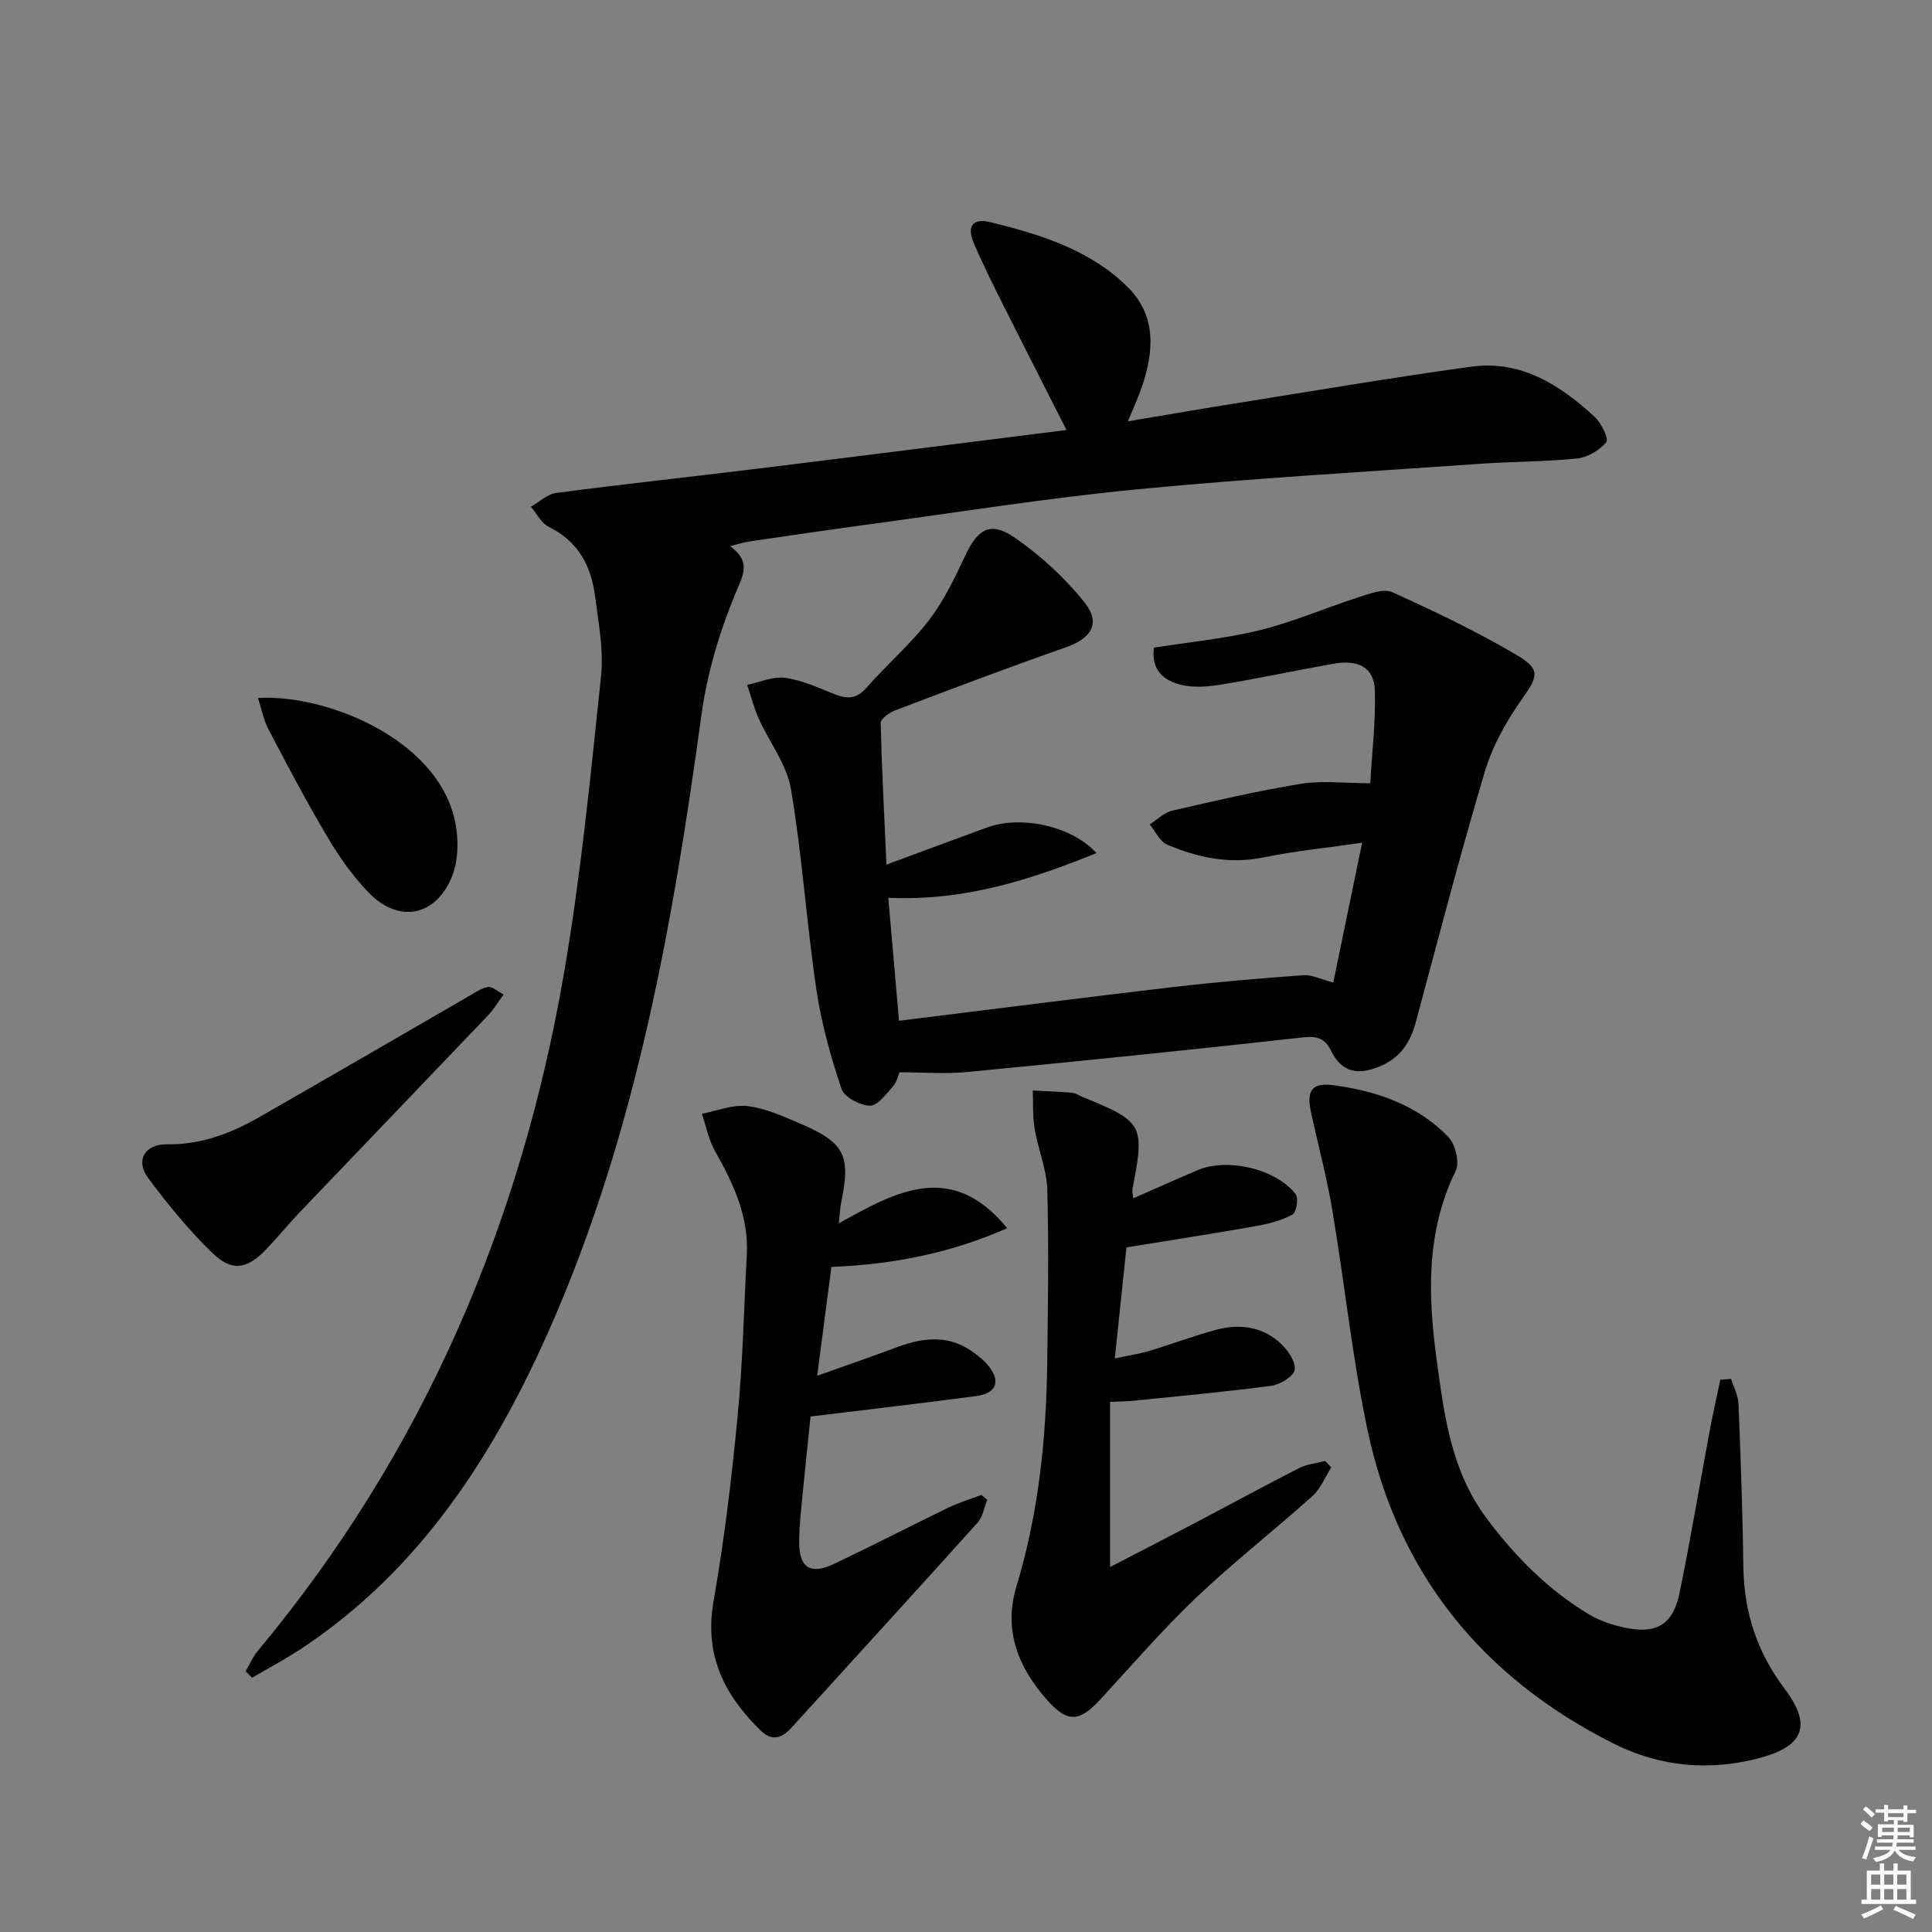 <svg enable-background="new 0 0 400 400" viewBox="0 0 400 400" xmlns="http://www.w3.org/2000/svg"><rect x="0" y="0" width="400" height="400" fill="#808080" stroke="none"/><g fill="#010100"><path d="m151.18 113.08c4.36 3.27 2.73 5.82 1.11 9.73-3.33 8-5.88 16.6-7.06 25.18-5.91 43.2-13.47 86.06-31.04 126.24-11.56 26.42-26.88 50.58-51.72 67.05-3.32 2.2-6.85 4.06-10.29 6.08-.44-.44-.88-.88-1.32-1.33.83-1.42 1.49-3 2.53-4.25 34.15-40.96 54.44-88.26 63.41-140.48 3.48-20.25 5.48-40.76 7.63-61.21.58-5.51-.52-11.26-1.26-16.84-.81-6.21-3.56-11.25-9.58-14.18-1.53-.75-2.46-2.74-3.67-4.16 1.74-.98 3.39-2.61 5.23-2.85 14-1.84 28.04-3.35 42.05-5.07 21.08-2.59 42.15-5.27 63.61-7.96-4.61-9.09-9.02-17.72-13.36-26.39-2.01-4.01-3.99-8.04-5.78-12.15-1.57-3.6-.37-5.41 3.39-4.49 10.36 2.54 20.64 5.72 28.44 13.46 6.06 6.01 5.39 13.53 2.79 20.99-.7 2.01-1.61 3.96-2.78 6.78 8.15-1.36 15.59-2.66 23.05-3.84 16.04-2.55 32.05-5.29 48.14-7.48 10.24-1.39 18.3 3.82 25.46 10.4 1.37 1.26 2.96 4.53 2.41 5.22-1.37 1.69-3.85 3.16-6.03 3.39-6.6.69-13.28.62-19.91 1.09-23.71 1.67-47.45 3.01-71.1 5.29-18.67 1.8-37.22 4.78-55.82 7.29-8.22 1.11-16.43 2.32-24.63 3.52-1.08.16-2.15.53-3.9.97z"/><path d="m183.53 179.01c8.09-2.99 14.44-5.35 20.8-7.68 6.85-2.52 17.38-.49 22.69 5.29-13.95 5.65-27.45 9.95-43.11 9.26.68 7.85 1.39 15.99 2.22 25.46 19.23-2.38 37.94-4.78 56.66-6.97 9-1.05 18.03-1.81 27.06-2.47 1.71-.13 3.49.82 6.19 1.52 1.96-9.52 3.89-18.85 5.97-28.94-7.17 1.04-13.88 1.7-20.45 3.04-7.05 1.44-13.58.05-19.92-2.65-1.52-.65-2.42-2.75-3.61-4.18 1.55-.98 2.98-2.46 4.67-2.85 8.84-2.05 17.7-4.1 26.65-5.56 4.35-.71 8.92-.12 14.35-.12.36-6.41 1.14-12.8.95-19.16-.15-4.78-3.32-6.51-8.61-5.57-7.68 1.36-15.31 3-23.01 4.27-2.75.45-5.75.74-8.41.11-3.49-.83-6.36-2.94-5.71-7.72 7.36-1.17 14.82-1.87 22.01-3.64 6.9-1.7 13.5-4.6 20.3-6.78 2.27-.73 5.2-1.88 7.03-1.06 8.74 3.94 17.44 8.1 25.69 12.96 5.21 3.07 4.46 4.5 1.02 9.38-3.19 4.51-6 9.62-7.57 14.89-5.11 17.16-9.61 34.51-14.27 51.81-1.15 4.26-3.25 7.42-7.57 9.18-4.47 1.82-7.78 1.19-9.95-3.26-1.28-2.63-2.93-3.12-5.97-2.78-23.1 2.59-46.24 4.92-69.38 7.16-4.43.43-8.93.06-14.03.06-.24.56-.5 1.95-1.31 2.86-1.42 1.6-3.2 4.08-4.79 4.05-2.06-.04-5.32-1.76-5.9-3.48-2.24-6.69-4.17-13.58-5.2-20.55-2.03-13.8-2.94-27.77-5.26-41.51-.86-5.1-4.48-9.72-6.68-14.63-1-2.22-1.6-4.63-2.38-6.95 2.63-.55 5.37-1.82 7.88-1.46 3.54.5 6.95 2.09 10.33 3.43 2.59 1.02 4.51.89 6.51-1.4 4.17-4.75 9.03-8.93 12.87-13.91 3.09-4.01 5.35-8.73 7.52-13.35 2.65-5.66 5.27-7.28 10.35-3.75 5.35 3.72 10.35 8.3 14.4 13.39 3.42 4.29 1.36 7.43-3.84 9.25-11.86 4.16-23.63 8.61-35.38 13.07-1.21.46-3.02 1.76-3.01 2.64.22 9.21.72 18.45 1.2 29.3z"/><path d="m358.4 285.48c.53 1.7 1.46 3.39 1.53 5.11.46 11.3.87 22.61 1.02 33.92.13 9.33 2.89 17.63 8.49 25.06 5.54 7.35 4.32 11.8-4.79 14.31-10.4 2.87-20.83 2.01-30.59-2.9-27.21-13.69-44.73-35.26-50.99-65.18-3.12-14.92-4.69-30.16-7.22-45.22-1.13-6.7-2.88-13.3-4.35-19.94-1.08-4.85-.04-6.6 4.79-5.93 8.82 1.21 17.22 4.1 23.57 10.68 1.46 1.51 2.38 5.27 1.53 7.01-6.16 12.62-5.76 25.73-3.95 39.07 1.56 11.53 2.98 23 10.31 32.83 5.96 7.99 12.79 14.9 21.32 19.99 2.22 1.32 4.83 2.17 7.38 2.71 6.52 1.37 9.92-.63 11.27-7.14 2.28-11.06 4.12-22.2 6.19-33.3.68-3.64 1.5-7.26 2.26-10.89.76-.07 1.49-.13 2.23-.19z"/><path d="m173.66 253.29c11.8-6.59 23.31-13.09 34.87.99-11.69 5.16-23.57 7.51-36.4 8.02-.94 7.17-1.87 14.33-2.94 22.54 5.97-2.13 11.34-3.99 16.67-5.97 5.58-2.07 10.97-2.53 16 1.36.92.71 1.86 1.44 2.6 2.32 2.83 3.35 1.96 5.92-2.41 6.5-11.15 1.48-22.33 2.77-34.23 4.22-.49 4.78-1.1 10.35-1.63 15.92-.32 3.31-.7 6.62-.73 9.93-.06 5.45 2.3 7.01 7.22 4.67 7.95-3.78 15.77-7.82 23.69-11.66 2.18-1.05 4.53-1.75 6.8-2.61.41.33.82.67 1.24 1-.66 1.6-.94 3.54-2.03 4.75-12.79 14.22-25.7 28.33-38.56 42.48-2.01 2.21-4.06 2.77-6.36.51-7.52-7.34-11.68-15.63-9.73-26.72 2.23-12.7 3.76-25.55 4.99-38.39 1.07-11.07 1.3-22.22 1.9-33.34.43-8-2.82-14.83-6.62-21.56-1.31-2.32-1.81-5.09-2.68-7.66 3.14-.6 6.37-1.94 9.4-1.59 3.69.43 7.3 2.07 10.79 3.56 9.45 4.03 10.7 6.62 8.6 16.65-.18.94-.21 1.9-.45 4.08z"/><path d="m234.63 248.1c4.59-2.01 8.92-3.96 13.29-5.82 6.18-2.64 16.34-.29 20.36 5.01.62.82.11 3.74-.7 4.18-2.27 1.23-4.92 1.91-7.5 2.37-8.6 1.52-17.23 2.85-26.86 4.42-.7 6.69-1.5 14.36-2.41 22.99 2.93-.63 5.11-.95 7.2-1.58 4.6-1.38 9.11-3.1 13.74-4.34 4.92-1.32 9.72-.7 13.52 2.94 1.44 1.37 3.07 3.78 2.77 5.36-.27 1.39-3.01 3.03-4.84 3.28-9.52 1.27-19.1 2.13-28.66 3.11-1.29.13-2.6.13-4.71.22v34.19c5.88-3.04 11.7-6.03 17.5-9.07 7.2-3.79 14.35-7.69 21.6-11.39 1.63-.83 3.6-1.01 5.42-1.49.42.44.85.89 1.27 1.33-1.28 2-2.2 4.41-3.9 5.94-7.92 7.11-16.35 13.68-24.05 21.01-6.97 6.63-13.29 13.95-19.82 21.05-4.27 4.64-6.73 4.99-10.9.33-6.03-6.75-9.31-14.46-6.49-23.76 4.57-15.07 6.16-30.56 6.36-46.23.15-11.95.34-23.91.01-35.85-.12-4.21-1.91-8.35-2.62-12.58-.44-2.59-.28-5.29-.38-7.94 2.69.14 5.39.22 8.07.46.79.07 1.54.59 2.31.91 12.49 5.08 12.84 5.74 10.25 19.06-.09.42.07.91.17 1.89z"/><path d="m104.27 205.9c-1.38 1.88-2.14 3.19-3.16 4.25-12.97 13.6-25.99 27.15-38.97 40.74-2.41 2.52-4.61 5.25-7.03 7.77-3.98 4.14-7.09 4.7-11.18.72-4.86-4.73-9.21-10.05-13.27-15.5-2.68-3.6-.71-7.02 3.91-6.96 6.94.09 13.07-2.19 18.89-5.51 14.56-8.31 29.05-16.76 43.57-25.14 1.29-.74 2.6-1.69 4.01-1.92.89-.13 1.96.9 3.23 1.55z"/><path d="m53.41 144.51c14.71-.86 38.69 9.17 41.08 27.14.42 3.15.29 6.76-.85 9.66-3.32 8.4-11 9.96-17.27 3.53-3.32-3.41-6.14-7.44-8.58-11.55-4.33-7.28-8.27-14.79-12.21-22.3-1.02-1.93-1.42-4.19-2.17-6.48z"/></g><path d="m385.2 377.6.6-.7c.6.4 1.3.9 1.9 1.5l-.6.7c-.8-.5-1.4-1-1.9-1.5zm.3 7.1c.6-1.4 1.1-2.9 1.5-4.5.3.1.6.3.9.4-.5 1.4-1 2.9-1.5 4.4zm.2-10.1.6-.6c.7.5 1.3 1.1 1.9 1.6l-.7.7c-.6-.6-1.2-1.2-1.8-1.7zm8.4-.8h.8v.9h1.8v.7h-1.8v1.8h-.8v-.3h-1.2v.9h3.3v2.6h-.8v-.4h-2.5c0 .3 0 .6-.1.8h3.4v.7h-3.5c0 .3-.1.6-.1.8h4v.7h-3.5c.7.9 1.9 1.3 3.6 1.5-.2.2-.4.5-.6.9-1.9-.3-3.2-1.1-3.8-2.3-.5 1.1-1.8 2-3.9 2.4-.2-.3-.4-.5-.6-.8 1.9-.4 3.1-.9 3.6-1.7h-3.2v-.7h3.5c.1-.2.1-.5.2-.8h-3.3v-.7h3.4c0-.2 0-.5 0-.8h-2.4v.3h-.8v-2.6h3.3v-.9h-1.2v.3h-.8v-1.8h-1.8v-.7h1.8v-.9h.8v.9h3.2zm-4.4 5.5h2.4c0-.3 0-.6 0-.9h-2.4zm1.2-3.1h3.2v-.8h-3.2zm4.4 2.2h-2.4v.9h2.5v-.9z" fill="#fbfcfa"/><path d="m389.2 385.8h.9v1.5h1.9v-1.5h.9v1.5h2.7v6h1.1v.9h-11.3v-.9h1.1v-6h2.7zm.2 8.7.5.8c-1.2.6-2.5 1.3-4 1.9-.2-.3-.3-.6-.6-.8 1.6-.6 3-1.3 4.1-1.9zm-2-4.3h1.9v-2.1h-1.9zm0 3.1h1.9v-2.2h-1.9zm2.7-3.1h1.9v-2.1h-1.9zm0 3.1h1.9v-2.2h-1.9zm2.4 1.3c1.4.6 2.7 1.2 4.1 1.8l-.5.9c-1.5-.7-2.8-1.4-4.1-1.9zm2.2-6.5h-1.9v2.1h1.9zm-1.9 5.2h1.9v-2.2h-1.9z" fill="#fbfcfa"/></svg>